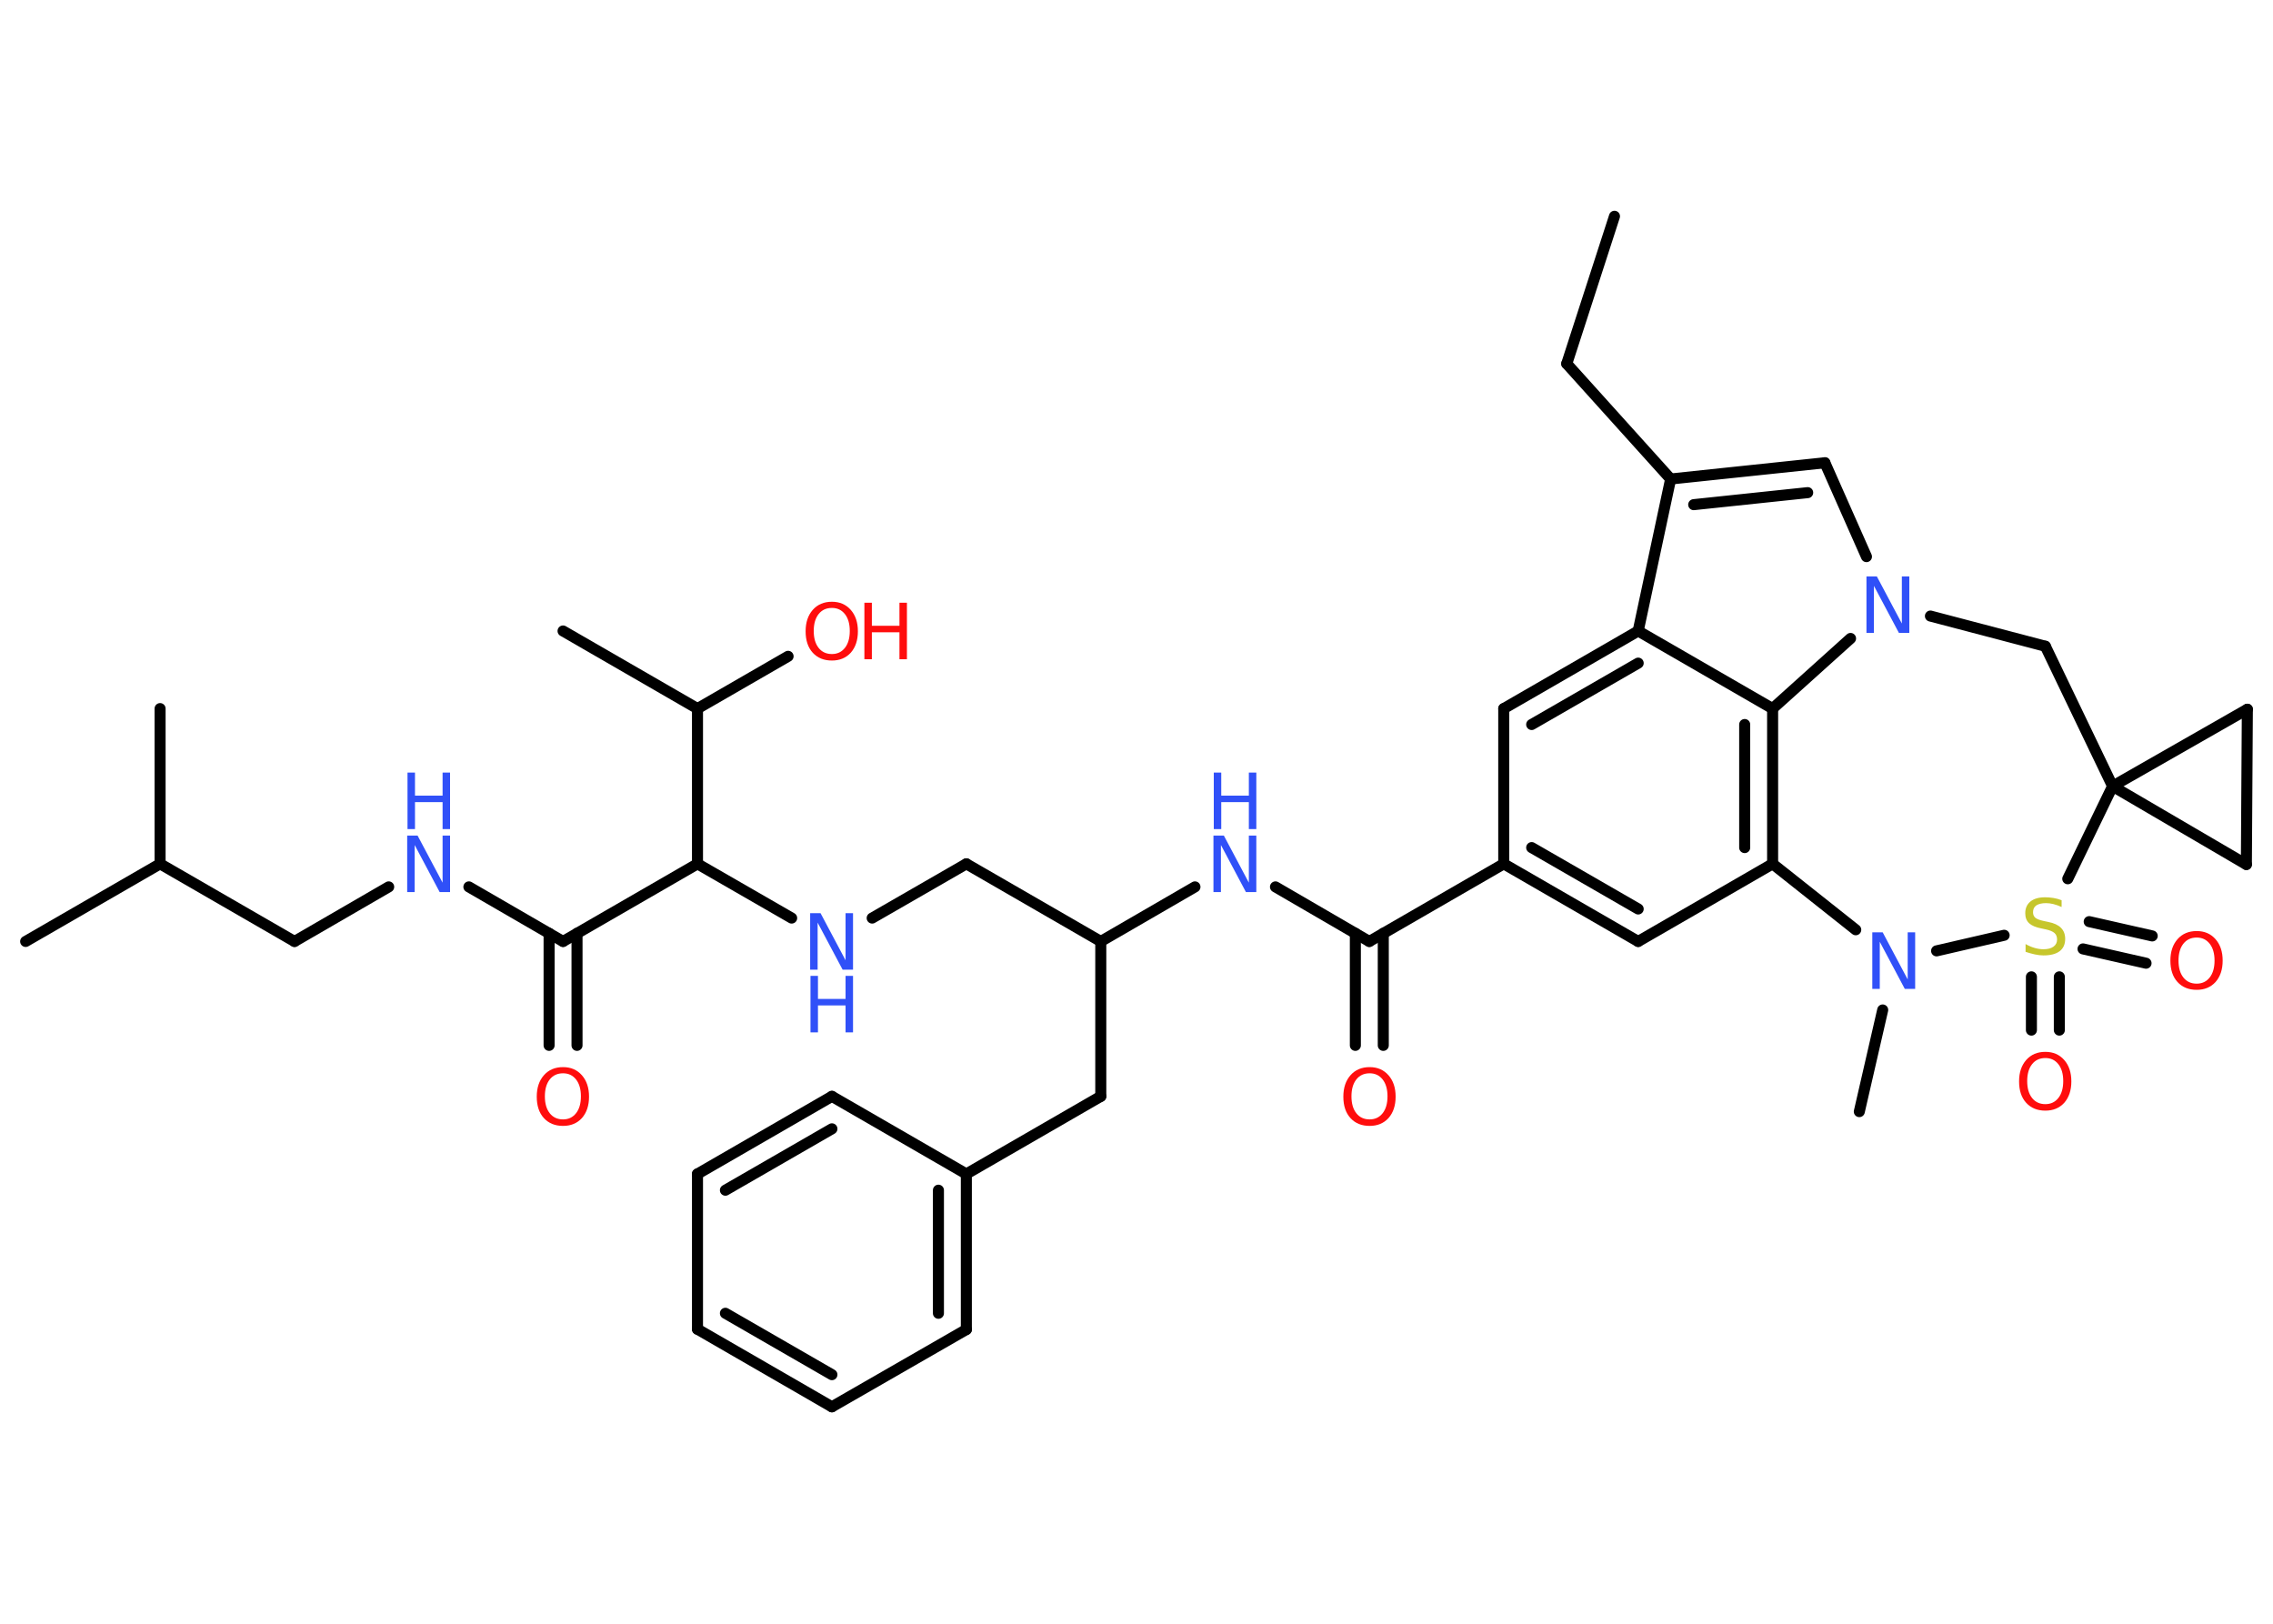 <?xml version='1.0' encoding='UTF-8'?>
<!DOCTYPE svg PUBLIC "-//W3C//DTD SVG 1.1//EN" "http://www.w3.org/Graphics/SVG/1.1/DTD/svg11.dtd">
<svg version='1.2' xmlns='http://www.w3.org/2000/svg' xmlns:xlink='http://www.w3.org/1999/xlink' width='70.0mm' height='50.0mm' viewBox='0 0 70.0 50.0'>
  <desc>Generated by the Chemistry Development Kit (http://github.com/cdk)</desc>
  <g stroke-linecap='round' stroke-linejoin='round' stroke='#000000' stroke-width='.34' fill='#3050F8'>
    <rect x='.0' y='.0' width='70.0' height='50.0' fill='#FFFFFF' stroke='none'/>
    <g id='mol1' class='mol'>
      <line id='mol1bnd1' class='bond' x1='49.72' y1='6.66' x2='48.25' y2='11.2'/>
      <line id='mol1bnd2' class='bond' x1='48.25' y1='11.2' x2='51.45' y2='14.75'/>
      <g id='mol1bnd3' class='bond'>
        <line x1='56.2' y1='14.25' x2='51.45' y2='14.75'/>
        <line x1='55.67' y1='15.17' x2='52.16' y2='15.54'/>
      </g>
      <line id='mol1bnd4' class='bond' x1='56.2' y1='14.25' x2='57.48' y2='17.14'/>
      <line id='mol1bnd5' class='bond' x1='56.99' y1='19.66' x2='54.59' y2='21.82'/>
      <g id='mol1bnd6' class='bond'>
        <line x1='54.59' y1='26.6' x2='54.59' y2='21.82'/>
        <line x1='53.73' y1='26.1' x2='53.73' y2='22.31'/>
      </g>
      <line id='mol1bnd7' class='bond' x1='54.59' y1='26.6' x2='50.45' y2='28.99'/>
      <g id='mol1bnd8' class='bond'>
        <line x1='46.31' y1='26.6' x2='50.45' y2='28.99'/>
        <line x1='47.17' y1='26.1' x2='50.45' y2='27.99'/>
      </g>
      <line id='mol1bnd9' class='bond' x1='46.31' y1='26.6' x2='42.17' y2='28.99'/>
      <g id='mol1bnd10' class='bond'>
        <line x1='42.6' y1='28.74' x2='42.6' y2='32.19'/>
        <line x1='41.74' y1='28.74' x2='41.74' y2='32.19'/>
      </g>
      <line id='mol1bnd11' class='bond' x1='42.17' y1='28.99' x2='39.28' y2='27.31'/>
      <line id='mol1bnd12' class='bond' x1='36.8' y1='27.31' x2='33.9' y2='28.99'/>
      <line id='mol1bnd13' class='bond' x1='33.9' y1='28.99' x2='29.76' y2='26.6'/>
      <line id='mol1bnd14' class='bond' x1='29.76' y1='26.6' x2='26.86' y2='28.27'/>
      <line id='mol1bnd15' class='bond' x1='24.38' y1='28.27' x2='21.48' y2='26.6'/>
      <line id='mol1bnd16' class='bond' x1='21.48' y1='26.6' x2='17.34' y2='28.99'/>
      <g id='mol1bnd17' class='bond'>
        <line x1='17.77' y1='28.74' x2='17.77' y2='32.19'/>
        <line x1='16.91' y1='28.74' x2='16.91' y2='32.19'/>
      </g>
      <line id='mol1bnd18' class='bond' x1='17.34' y1='28.99' x2='14.44' y2='27.31'/>
      <line id='mol1bnd19' class='bond' x1='11.97' y1='27.31' x2='9.07' y2='28.99'/>
      <line id='mol1bnd20' class='bond' x1='9.07' y1='28.99' x2='4.93' y2='26.6'/>
      <line id='mol1bnd21' class='bond' x1='4.93' y1='26.6' x2='.79' y2='28.99'/>
      <line id='mol1bnd22' class='bond' x1='4.93' y1='26.6' x2='4.93' y2='21.82'/>
      <line id='mol1bnd23' class='bond' x1='21.48' y1='26.6' x2='21.48' y2='21.82'/>
      <line id='mol1bnd24' class='bond' x1='21.48' y1='21.82' x2='17.34' y2='19.43'/>
      <line id='mol1bnd25' class='bond' x1='21.48' y1='21.82' x2='24.27' y2='20.21'/>
      <line id='mol1bnd26' class='bond' x1='33.9' y1='28.99' x2='33.9' y2='33.76'/>
      <line id='mol1bnd27' class='bond' x1='33.9' y1='33.76' x2='29.76' y2='36.15'/>
      <g id='mol1bnd28' class='bond'>
        <line x1='29.76' y1='40.94' x2='29.76' y2='36.15'/>
        <line x1='28.9' y1='40.44' x2='28.9' y2='36.65'/>
      </g>
      <line id='mol1bnd29' class='bond' x1='29.76' y1='40.94' x2='25.62' y2='43.32'/>
      <g id='mol1bnd30' class='bond'>
        <line x1='21.48' y1='40.93' x2='25.62' y2='43.32'/>
        <line x1='22.34' y1='40.44' x2='25.62' y2='42.33'/>
      </g>
      <line id='mol1bnd31' class='bond' x1='21.48' y1='40.93' x2='21.48' y2='36.15'/>
      <g id='mol1bnd32' class='bond'>
        <line x1='25.62' y1='33.76' x2='21.48' y2='36.15'/>
        <line x1='25.62' y1='34.76' x2='22.34' y2='36.65'/>
      </g>
      <line id='mol1bnd33' class='bond' x1='29.76' y1='36.15' x2='25.62' y2='33.76'/>
      <line id='mol1bnd34' class='bond' x1='46.31' y1='26.6' x2='46.31' y2='21.82'/>
      <g id='mol1bnd35' class='bond'>
        <line x1='50.45' y1='19.43' x2='46.31' y2='21.82'/>
        <line x1='50.45' y1='20.42' x2='47.17' y2='22.31'/>
      </g>
      <line id='mol1bnd36' class='bond' x1='51.45' y1='14.75' x2='50.45' y2='19.43'/>
      <line id='mol1bnd37' class='bond' x1='54.59' y1='21.82' x2='50.45' y2='19.43'/>
      <line id='mol1bnd38' class='bond' x1='54.59' y1='26.6' x2='57.15' y2='28.63'/>
      <line id='mol1bnd39' class='bond' x1='57.98' y1='31.1' x2='57.26' y2='34.23'/>
      <line id='mol1bnd40' class='bond' x1='59.64' y1='29.28' x2='61.72' y2='28.8'/>
      <g id='mol1bnd41' class='bond'>
        <line x1='63.42' y1='30.08' x2='63.42' y2='31.72'/>
        <line x1='62.56' y1='30.08' x2='62.56' y2='31.72'/>
      </g>
      <g id='mol1bnd42' class='bond'>
        <line x1='64.34' y1='28.38' x2='66.28' y2='28.82'/>
        <line x1='64.15' y1='29.22' x2='66.09' y2='29.66'/>
      </g>
      <line id='mol1bnd43' class='bond' x1='63.68' y1='27.06' x2='65.06' y2='24.21'/>
      <line id='mol1bnd44' class='bond' x1='65.06' y1='24.21' x2='69.21' y2='21.84'/>
      <line id='mol1bnd45' class='bond' x1='69.21' y1='21.84' x2='69.18' y2='26.62'/>
      <line id='mol1bnd46' class='bond' x1='65.06' y1='24.21' x2='69.18' y2='26.62'/>
      <line id='mol1bnd47' class='bond' x1='65.06' y1='24.21' x2='62.99' y2='19.9'/>
      <line id='mol1bnd48' class='bond' x1='59.45' y1='18.97' x2='62.99' y2='19.9'/>
      <path id='mol1atm5' class='atom' d='M57.49 17.75h.31l.77 1.45v-1.45h.23v1.74h-.32l-.77 -1.45v1.45h-.23v-1.74z' stroke='none'/>
      <path id='mol1atm11' class='atom' d='M42.18 33.05q-.26 .0 -.41 .19q-.15 .19 -.15 .52q.0 .33 .15 .52q.15 .19 .41 .19q.25 .0 .4 -.19q.15 -.19 .15 -.52q.0 -.33 -.15 -.52q-.15 -.19 -.4 -.19zM42.18 32.86q.36 .0 .58 .25q.22 .25 .22 .66q.0 .41 -.22 .66q-.22 .24 -.58 .24q-.37 .0 -.59 -.24q-.22 -.24 -.22 -.66q.0 -.41 .22 -.66q.22 -.25 .59 -.25z' stroke='none' fill='#FF0D0D'/>
      <g id='mol1atm12' class='atom'>
        <path d='M37.38 25.73h.31l.77 1.45v-1.45h.23v1.74h-.32l-.77 -1.45v1.45h-.23v-1.74z' stroke='none'/>
        <path d='M37.38 23.79h.23v.71h.85v-.71h.23v1.74h-.23v-.83h-.85v.83h-.23v-1.74z' stroke='none'/>
      </g>
      <g id='mol1atm15' class='atom'>
        <path d='M24.96 28.12h.31l.77 1.45v-1.45h.23v1.74h-.32l-.77 -1.45v1.45h-.23v-1.74z' stroke='none'/>
        <path d='M24.96 30.05h.23v.71h.85v-.71h.23v1.74h-.23v-.83h-.85v.83h-.23v-1.74z' stroke='none'/>
      </g>
      <path id='mol1atm18' class='atom' d='M17.34 33.05q-.26 .0 -.41 .19q-.15 .19 -.15 .52q.0 .33 .15 .52q.15 .19 .41 .19q.25 .0 .4 -.19q.15 -.19 .15 -.52q.0 -.33 -.15 -.52q-.15 -.19 -.4 -.19zM17.34 32.86q.36 .0 .58 .25q.22 .25 .22 .66q.0 .41 -.22 .66q-.22 .24 -.58 .24q-.37 .0 -.59 -.24q-.22 -.24 -.22 -.66q.0 -.41 .22 -.66q.22 -.25 .59 -.25z' stroke='none' fill='#FF0D0D'/>
      <g id='mol1atm19' class='atom'>
        <path d='M12.55 25.73h.31l.77 1.45v-1.45h.23v1.74h-.32l-.77 -1.45v1.45h-.23v-1.74z' stroke='none'/>
        <path d='M12.55 23.79h.23v.71h.85v-.71h.23v1.74h-.23v-.83h-.85v.83h-.23v-1.74z' stroke='none'/>
      </g>
      <g id='mol1atm26' class='atom'>
        <path d='M25.62 18.72q-.26 .0 -.41 .19q-.15 .19 -.15 .52q.0 .33 .15 .52q.15 .19 .41 .19q.25 .0 .4 -.19q.15 -.19 .15 -.52q.0 -.33 -.15 -.52q-.15 -.19 -.4 -.19zM25.62 18.53q.36 .0 .58 .25q.22 .25 .22 .66q.0 .41 -.22 .66q-.22 .24 -.58 .24q-.37 .0 -.59 -.24q-.22 -.24 -.22 -.66q.0 -.41 .22 -.66q.22 -.25 .59 -.25z' stroke='none' fill='#FF0D0D'/>
        <path d='M26.62 18.56h.23v.71h.85v-.71h.23v1.74h-.23v-.83h-.85v.83h-.23v-1.74z' stroke='none' fill='#FF0D0D'/>
      </g>
      <path id='mol1atm36' class='atom' d='M57.67 28.71h.31l.77 1.45v-1.45h.23v1.74h-.32l-.77 -1.45v1.45h-.23v-1.74z' stroke='none'/>
      <path id='mol1atm38' class='atom' d='M63.49 27.7v.23q-.13 -.06 -.25 -.09q-.12 -.03 -.23 -.03q-.19 .0 -.3 .07q-.1 .07 -.1 .21q.0 .11 .07 .17q.07 .06 .26 .1l.14 .03q.26 .05 .39 .18q.13 .13 .13 .34q.0 .25 -.17 .38q-.17 .13 -.5 .13q-.12 .0 -.26 -.03q-.14 -.03 -.29 -.08v-.24q.14 .08 .28 .12q.14 .04 .27 .04q.2 .0 .31 -.08q.11 -.08 .11 -.22q.0 -.13 -.08 -.2q-.08 -.07 -.26 -.11l-.14 -.03q-.26 -.05 -.38 -.16q-.12 -.11 -.12 -.31q.0 -.23 .16 -.36q.16 -.13 .45 -.13q.12 .0 .25 .02q.13 .02 .26 .07z' stroke='none' fill='#C6C62C'/>
      <path id='mol1atm39' class='atom' d='M62.99 32.58q-.26 .0 -.41 .19q-.15 .19 -.15 .52q.0 .33 .15 .52q.15 .19 .41 .19q.25 .0 .4 -.19q.15 -.19 .15 -.52q.0 -.33 -.15 -.52q-.15 -.19 -.4 -.19zM62.99 32.39q.36 .0 .58 .25q.22 .25 .22 .66q.0 .41 -.22 .66q-.22 .24 -.58 .24q-.37 .0 -.59 -.24q-.22 -.24 -.22 -.66q.0 -.41 .22 -.66q.22 -.25 .59 -.25z' stroke='none' fill='#FF0D0D'/>
      <path id='mol1atm40' class='atom' d='M67.65 28.87q-.26 .0 -.41 .19q-.15 .19 -.15 .52q.0 .33 .15 .52q.15 .19 .41 .19q.25 .0 .4 -.19q.15 -.19 .15 -.52q.0 -.33 -.15 -.52q-.15 -.19 -.4 -.19zM67.65 28.67q.36 .0 .58 .25q.22 .25 .22 .66q.0 .41 -.22 .66q-.22 .24 -.58 .24q-.37 .0 -.59 -.24q-.22 -.24 -.22 -.66q.0 -.41 .22 -.66q.22 -.25 .59 -.25z' stroke='none' fill='#FF0D0D'/>
    </g>
  </g>
</svg>
